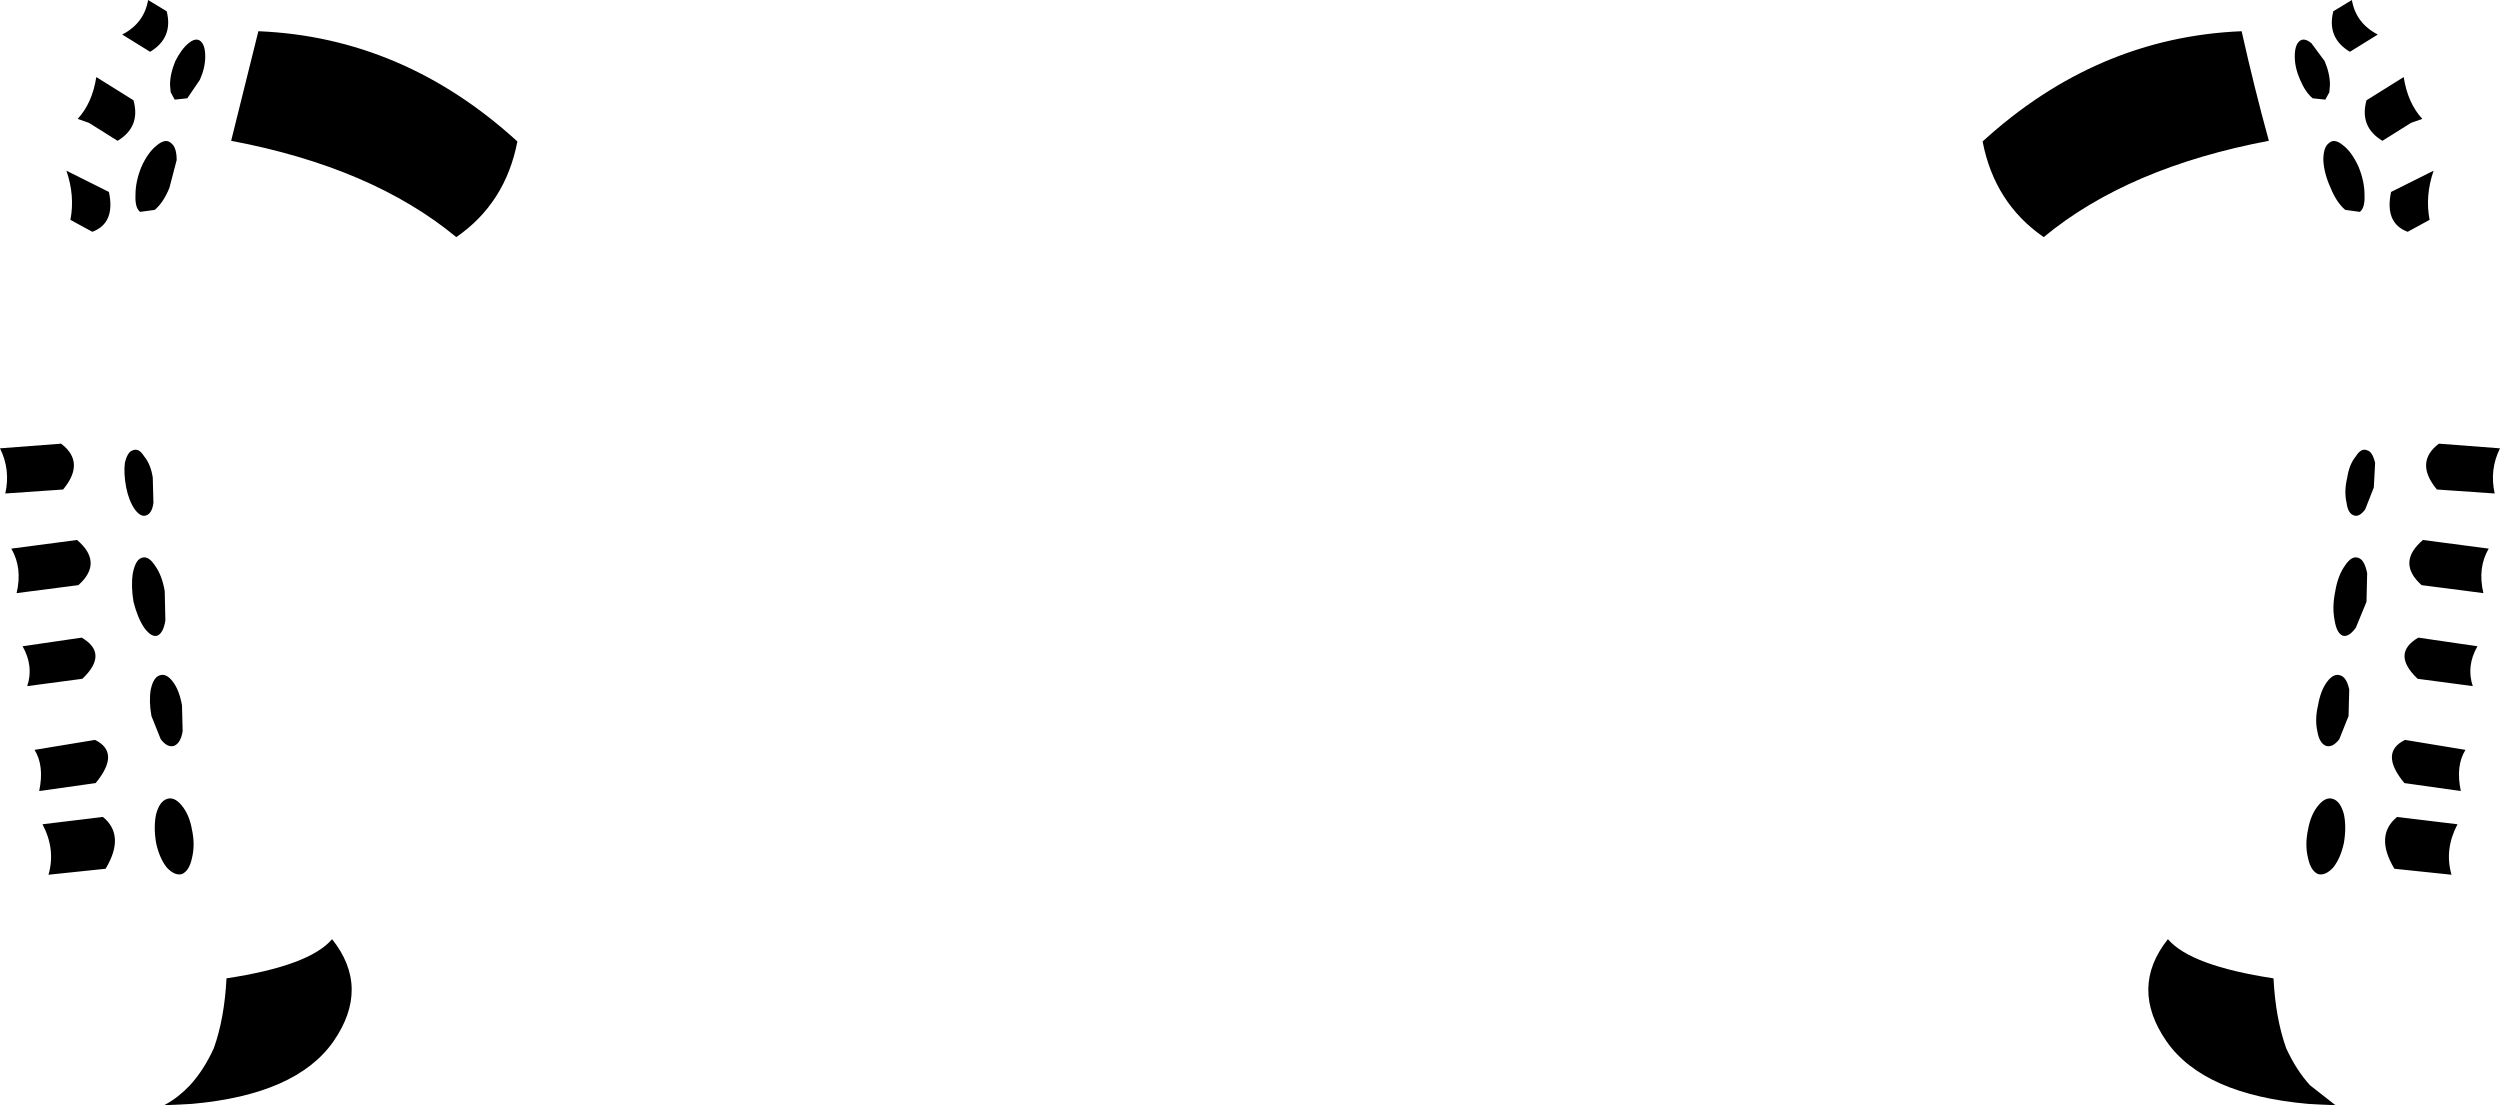 <?xml version="1.0" encoding="UTF-8" standalone="no"?>
<svg xmlns:xlink="http://www.w3.org/1999/xlink" height="83.2px" width="188.2px" xmlns="http://www.w3.org/2000/svg">
  <g transform="matrix(1.0, 0.0, 0.0, 1.0, -305.7, -279.2)">
    <path d="M480.7 283.8 Q481.1 284.75 481.1 285.6 L481.05 286.15 480.75 286.7 479.8 286.6 Q479.25 286.15 478.85 285.2 478.45 284.3 478.45 283.45 478.45 282.6 478.8 282.3 479.15 282.0 479.7 282.45 L480.7 283.8 M484.7 281.8 L482.6 283.1 Q480.85 282.05 481.35 280.05 L482.75 279.2 Q483.05 280.95 484.7 281.8 M482.1 290.15 Q482.75 290.65 483.25 291.75 483.7 292.85 483.7 293.85 483.75 294.85 483.35 295.15 L482.25 295.0 Q481.6 294.45 481.15 293.35 480.65 292.25 480.6 291.25 480.6 290.25 481.05 289.95 481.45 289.6 482.1 290.15 M485.05 289.8 Q483.3 288.75 483.85 286.75 L486.65 285.0 Q486.95 286.95 488.05 288.15 L487.2 288.45 485.05 289.8 M476.5 289.8 Q465.9 291.8 459.55 297.05 455.85 294.5 454.95 289.85 463.55 282.0 474.45 281.55 475.4 285.8 476.5 289.8 M480.2 345.0 Q479.65 344.75 479.45 343.8 479.2 342.8 479.45 341.65 479.65 340.5 480.25 339.8 480.8 339.15 481.35 339.35 481.9 339.55 482.15 340.5 482.35 341.45 482.15 342.65 481.9 343.8 481.35 344.5 480.75 345.15 480.2 345.0 M480.2 332.3 Q480.4 331.15 480.9 330.5 481.4 329.85 481.9 330.05 482.35 330.2 482.55 331.1 L482.5 333.1 481.8 334.85 Q481.3 335.5 480.8 335.35 480.3 335.15 480.15 334.25 479.95 333.35 480.2 332.3 M483.9 322.35 L483.85 324.5 483.05 326.45 Q482.5 327.2 482.05 327.05 481.6 326.85 481.45 325.9 481.25 324.9 481.5 323.7 481.7 322.5 482.25 321.75 482.75 321.0 483.25 321.2 483.7 321.35 483.9 322.35 M482.9 318.0 Q482.45 317.85 482.35 317.05 482.15 316.2 482.4 315.15 482.55 314.15 483.05 313.55 483.45 312.9 483.9 313.1 484.3 313.2 484.5 314.05 L484.4 315.9 483.75 317.55 Q483.3 318.15 482.9 318.0 M330.7 349.9 Q333.6 353.55 330.8 357.6 328.0 361.6 320.15 362.3 L319.25 362.35 318.05 362.4 318.15 362.35 Q319.15 361.8 320.0 360.9 321.05 359.75 321.8 358.1 322.6 355.85 322.75 352.85 329.0 351.9 330.7 349.9 M325.15 281.55 Q336.05 282.0 344.65 289.85 343.75 294.5 340.05 297.05 333.7 291.8 323.1 289.8 L325.15 281.55 M477.8 358.1 Q478.55 359.75 479.6 360.9 L481.45 362.35 481.55 362.4 480.35 362.35 479.45 362.3 Q471.6 361.6 468.8 357.6 466.0 353.55 468.9 349.9 470.6 351.9 476.85 352.85 477.0 355.85 477.8 358.1 M488.6 295.75 L486.95 296.65 Q485.2 296.0 485.7 293.65 L488.9 292.05 Q488.25 293.95 488.6 295.75 M493.5 316.35 L489.15 316.05 Q487.45 314.0 489.3 312.6 L493.9 312.95 Q493.1 314.55 493.5 316.35 M486.75 334.9 L491.3 335.65 Q490.55 336.85 490.95 338.75 L486.7 338.15 Q484.8 335.85 486.75 334.9 M487.7 330.3 Q485.7 328.4 487.75 327.2 L492.2 327.85 Q491.35 329.35 491.85 330.85 L487.7 330.3 M488.1 319.85 L493.05 320.5 Q492.2 321.95 492.65 323.85 L488.0 323.25 Q486.1 321.55 488.1 319.85 M490.25 345.05 L485.95 344.6 Q484.45 342.1 486.15 340.7 L490.7 341.25 Q489.7 343.15 490.25 345.05 M312.4 288.45 L311.55 288.15 Q312.65 286.95 312.95 285.0 L315.75 286.75 Q316.3 288.75 314.55 289.8 L312.4 288.45 M319.9 282.45 Q320.45 282.0 320.8 282.3 321.15 282.6 321.15 283.45 321.15 284.3 320.75 285.2 L319.8 286.6 318.85 286.7 318.55 286.15 318.5 285.6 Q318.5 284.75 318.9 283.8 319.35 282.9 319.9 282.45 M316.85 279.2 L318.25 280.05 Q318.75 282.05 317.0 283.1 L314.9 281.8 Q316.55 280.95 316.85 279.2 M311.0 295.75 Q311.35 293.95 310.7 292.05 L313.9 293.65 Q314.4 296.0 312.65 296.65 L311.0 295.75 M310.3 312.6 Q312.15 314.0 310.45 316.05 L306.1 316.35 Q306.5 314.55 305.7 312.95 L310.3 312.6 M317.5 290.15 Q318.15 289.6 318.55 289.95 319.0 290.25 319.0 291.25 L318.45 293.35 Q318.0 294.45 317.35 295.0 L316.25 295.15 Q315.85 294.85 315.9 293.85 315.9 292.85 316.35 291.75 316.85 290.65 317.5 290.15 M311.5 319.85 Q313.5 321.55 311.6 323.25 L306.95 323.85 Q307.4 321.95 306.55 320.5 L311.5 319.85 M315.7 313.1 Q316.15 312.9 316.55 313.55 317.05 314.15 317.2 315.15 L317.25 317.05 Q317.15 317.85 316.7 318.0 316.3 318.15 315.85 317.55 315.4 316.9 315.2 315.9 315.0 314.85 315.1 314.05 315.3 313.2 315.7 313.1 M318.1 323.7 L318.15 325.9 Q318.0 326.85 317.55 327.05 317.1 327.2 316.55 326.45 316.05 325.7 315.75 324.5 315.55 323.3 315.7 322.35 315.9 321.35 316.35 321.2 316.85 321.0 317.35 321.75 317.9 322.5 318.1 323.7 M317.05 331.1 Q317.25 330.2 317.7 330.05 318.2 329.85 318.7 330.5 319.2 331.15 319.4 332.3 L319.45 334.25 Q319.3 335.15 318.8 335.35 318.3 335.5 317.8 334.85 L317.1 333.1 Q316.9 332.0 317.05 331.1 M307.75 330.85 Q308.25 329.35 307.4 327.85 L311.85 327.2 Q313.9 328.4 311.9 330.3 L307.75 330.85 M312.9 338.15 L308.65 338.75 Q309.05 336.85 308.3 335.65 L312.85 334.9 Q314.8 335.85 312.9 338.15 M309.35 345.05 Q309.9 343.15 308.9 341.25 L313.45 340.7 Q315.15 342.1 313.65 344.6 L309.35 345.05 M317.45 340.5 Q317.7 339.55 318.25 339.35 318.8 339.15 319.35 339.8 319.95 340.5 320.15 341.65 320.4 342.8 320.15 343.8 319.95 344.75 319.4 345.0 318.85 345.15 318.25 344.5 317.7 343.8 317.45 342.65 317.25 341.45 317.45 340.5" fill="#000000" fill-rule="evenodd" stroke="none"/>
  </g>
</svg>
